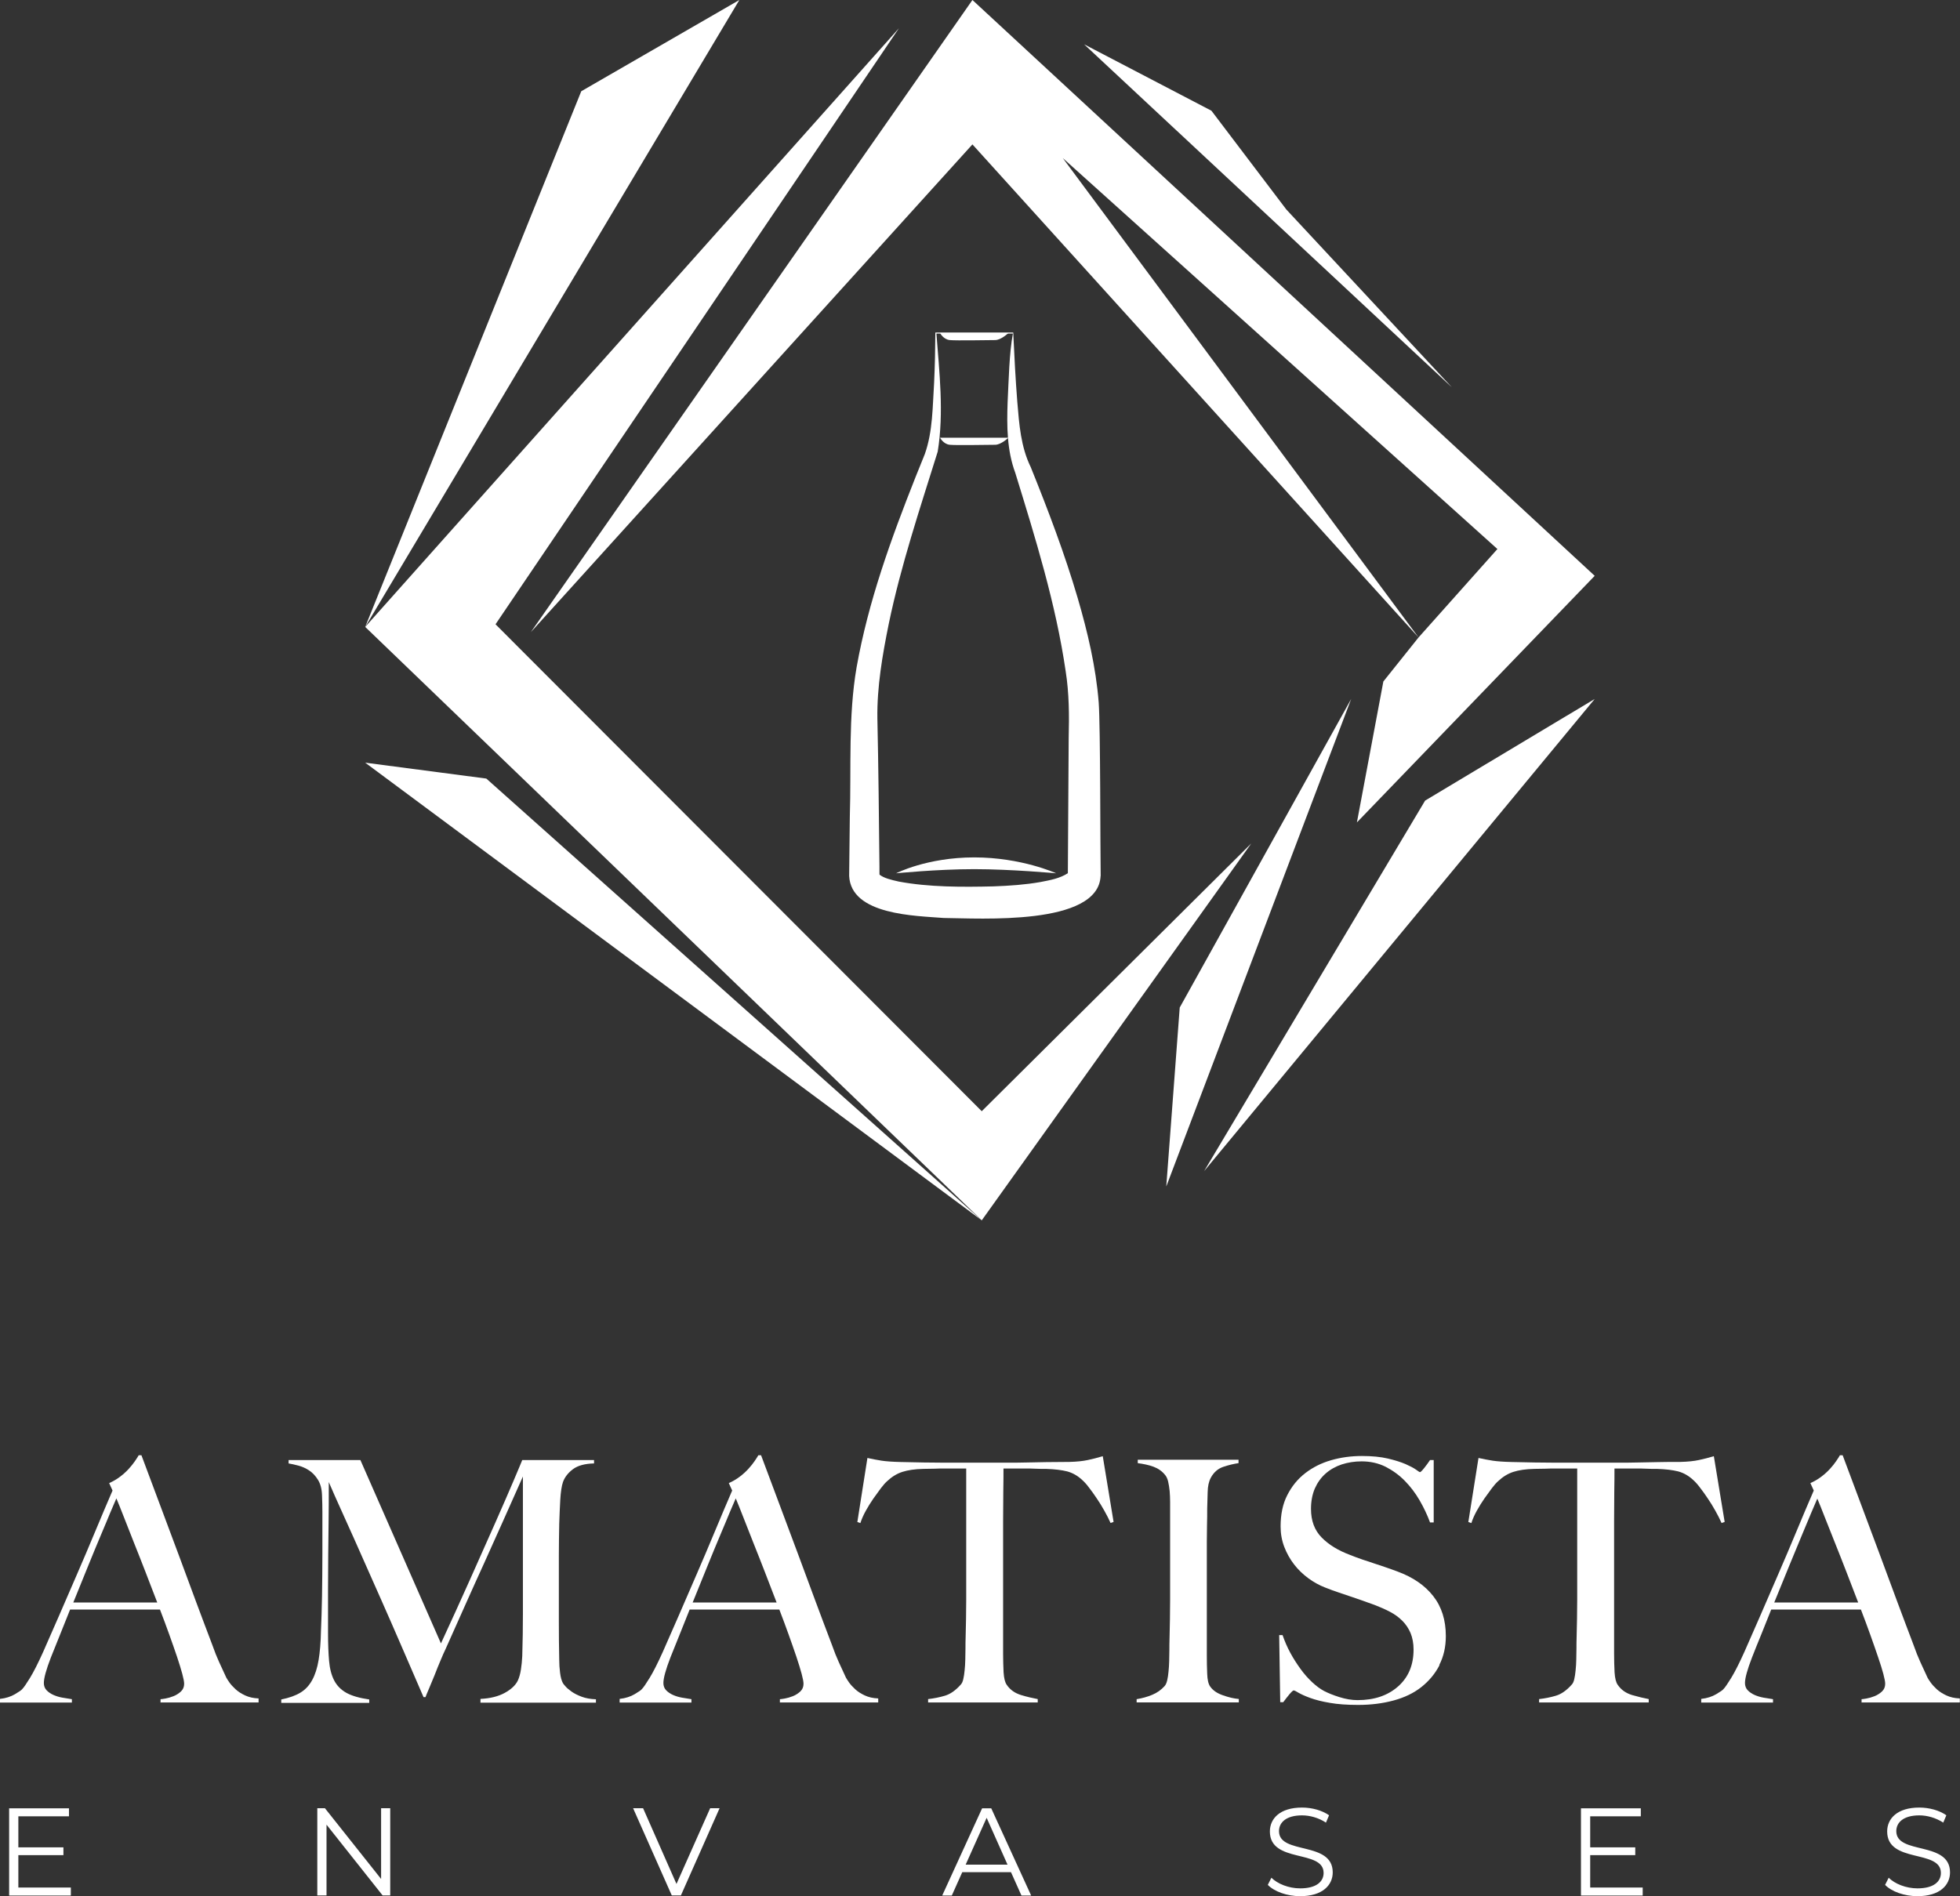 <?xml version="1.0" encoding="UTF-8"?><svg id="Capa_2" xmlns="http://www.w3.org/2000/svg" viewBox="0 0 208.29 201.56"><rect x="0" y="0" width="208.29" height="201.56" fill="#333333" stroke="none"/><defs><style>.cls-1{fill:#fff;stroke-width:0px;}</style></defs><g id="Textos"><path class="cls-1" d="m7.53,200.64v.85H.97v-9.27h6.36v.85H1.95v3.3h4.79v.83H1.95v3.44h5.58Z"/><path class="cls-1" d="m41.47,192.21v9.27h-.81l-5.96-7.52v7.52h-.98v-9.27h.81l5.97,7.52v-7.52h.97Z"/><path class="cls-1" d="m76.47,192.21l-4.11,9.27h-.97l-4.11-9.27h1.06l3.55,8.05,3.58-8.05h.99Z"/><path class="cls-1" d="m107.43,199.01h-5.17l-1.11,2.48h-1.02l4.24-9.27h.97l4.24,9.27h-1.03l-1.11-2.48Zm-.36-.8l-2.22-4.98-2.23,4.98h4.45Z"/><path class="cls-1" d="m134.73,200.36l.38-.76c.66.65,1.84,1.13,3.06,1.13,1.74,0,2.49-.73,2.49-1.64,0-2.54-5.71-.98-5.71-4.41,0-1.36,1.06-2.54,3.42-2.54,1.05,0,2.13.3,2.87.82l-.33.78c-.79-.52-1.72-.77-2.54-.77-1.7,0-2.45.76-2.45,1.68,0,2.54,5.71,1.01,5.71,4.38,0,1.36-1.09,2.53-3.46,2.53-1.39,0-2.75-.49-3.44-1.2Z"/><path class="cls-1" d="m174.57,200.64v.85h-6.56v-9.27h6.36v.85h-5.38v3.3h4.79v.83h-4.79v3.44h5.58Z"/><path class="cls-1" d="m200.33,200.36l.38-.76c.66.65,1.84,1.13,3.06,1.13,1.74,0,2.49-.73,2.49-1.64,0-2.54-5.71-.98-5.71-4.41,0-1.36,1.06-2.54,3.42-2.54,1.05,0,2.13.3,2.87.82l-.33.78c-.8-.52-1.72-.77-2.54-.77-1.7,0-2.45.76-2.45,1.68,0,2.54,5.71,1.01,5.71,4.38,0,1.36-1.09,2.53-3.46,2.53-1.39,0-2.76-.49-3.44-1.2Z"/><polygon class="cls-1" points="95.53 3 38.81 66.64 104.33 129.72 132.97 89.66 104.33 118.12 52.66 66.36 95.53 3"/><polygon class="cls-1" points="38.81 81.07 51.68 82.76 104.33 129.72 38.81 81.07"/><polygon class="cls-1" points="144.2 87.42 169.47 61.21 103.34 0 56.41 67.2 103.34 15.35 150.75 67.76 112.94 16.8 159.13 58.36 150.75 67.76 147.01 72.44 144.2 87.42"/><polygon class="cls-1" points="143.59 74.3 123.94 126.12 125.37 107.1 143.59 74.3"/><path class="cls-1" d="m95.23,92.83s3.27-1.69,8.3-1.69,8.71,1.69,8.71,1.69c0,0-4.75-.44-8.71-.44s-8.3.44-8.3.44"/><path class="cls-1" d="m99.9,35.4s.35.68,1.03.75c.67.07,4.18,0,4.82,0s1.41-.75,1.41-.75h-7.26Z"/><path class="cls-1" d="m99.9,46.53s.35.68,1.03.75c.67.07,4.18,0,4.82,0s1.41-.75,1.41-.75h-7.26Z"/><path class="cls-1" d="m116.96,93.12c-.24,5.33-12.88,4.49-16.67,4.46-2.96-.24-9.86-.29-10.05-4.48,0-.5.07-5.6.07-6.24.16-5.29-.18-10.7.72-15.92,1.24-6.99,3.67-13.68,6.27-20.24l.98-2.43c.86-2.43.82-5.04.99-7.61.08-1.75.12-3.5.13-5.25v-.06s.05,0,.05,0h8.23s0,.05,0,.05c.11,2.44.24,4.89.43,7.33.2,2.39.37,4.76,1.43,6.93,1.84,4.56,3.6,9.18,4.99,13.92,1.05,3.6,1.93,7.3,2.23,11.09.19,2.6.16,15.61.21,18.45m-3.49,0l.09-14.69c.06-2.36.05-4.75-.32-7.08-1.05-7.18-3.21-14.13-5.36-21.1-.89-2.4-.9-4.99-.81-7.49.12-2.37.17-5.21.56-7.3,0,0-8.17,0-8.18,0,0,0,.05-.06.05-.05.31,4.15.82,8.42.14,12.6-1.88,6.02-3.91,12.09-5.19,18.25-.69,3.38-1.27,6.78-1.22,10.11.11,5.06.17,10.66.22,15.75v.66s.01.33.01.33c.01.02,0-.04,0-.06,0-.07-.05-.11-.02-.09.47.38,1.22.56,2.07.75,3.2.6,6.76.59,10.06.51,1.7-.06,3.39-.18,4.98-.46,1.09-.21,2.08-.39,2.94-.95.04-.03.08-.05.07-.06,0,0,.04-.03,0,0-.01.04-.04.07-.06.12,0,.05-.06.16-.04.25"/><polygon class="cls-1" points="78.57 0 61.77 9.7 38.81 66.64 78.57 0"/><polygon class="cls-1" points="169.47 74.3 151.45 85.1 127.96 124.49 169.47 74.3"/><polygon class="cls-1" points="154.29 41.17 115.21 4.71 128.74 11.77 136.7 22.27 154.29 41.17"/><path class="cls-1" d="m17.06,180.98v-.36c.07,0,.25-.02.52-.07.27-.05.56-.13.86-.25.3-.12.56-.29.79-.5.23-.22.34-.49.34-.82,0-.21-.07-.57-.2-1.06-.13-.49-.32-1.09-.55-1.79-.24-.7-.51-1.49-.82-2.35-.31-.86-.64-1.76-1-2.69H7.45c-.36.91-.7,1.77-1.04,2.6s-.67,1.65-1,2.49c-.5,1.29-.75,2.2-.75,2.72,0,.31.1.57.29.77.19.2.44.37.73.5.3.13.62.23.97.29.35.06.67.11.99.16v.36H0v-.39c.62-.07,1.15-.24,1.59-.5.44-.26.7-.44.77-.54.17-.17.44-.56.82-1.18.38-.62.85-1.54,1.4-2.76.5-1.12,1.06-2.4,1.68-3.83.62-1.43,1.26-2.91,1.92-4.43.66-1.52,1.31-3.05,1.95-4.59.64-1.54,1.25-2.98,1.83-4.32l-.36-.79c.43-.19.82-.42,1.16-.68.35-.26.65-.54.91-.82.26-.29.48-.56.66-.82.18-.26.32-.48.41-.64h.29c.74,1.98,1.45,3.86,2.11,5.64s1.31,3.49,1.92,5.14,1.2,3.24,1.77,4.78,1.15,3.06,1.72,4.57c.26.74.51,1.36.73,1.84.23.49.48,1.05.77,1.67.05.1.16.26.32.5.17.24.39.48.66.73.27.25.61.47,1.02.66.41.19.88.3,1.43.32v.43h-10.46Zm-4.69-21.71c-.14.31-.35.8-.63,1.47-.27.67-.62,1.48-1.02,2.44-.41.96-.85,2.04-1.34,3.24-.49,1.21-1.02,2.52-1.59,3.92h8.92c-.41-1.08-.82-2.15-1.24-3.22-.42-1.08-.82-2.11-1.22-3.1-.39-.99-.75-1.9-1.07-2.72-.32-.82-.59-1.5-.81-2.02Z"/><path class="cls-1" d="m51.06,180.98v-.39c1.03-.05,1.89-.26,2.58-.64.69-.38,1.16-.82,1.4-1.33.14-.31.25-.7.32-1.16s.12-.94.14-1.42c.05-1.58.07-3.08.07-4.51v-14.58c-.79,1.77-1.51,3.39-2.17,4.87-.66,1.48-1.31,2.93-1.95,4.34-.64,1.41-1.3,2.85-1.95,4.32-.66,1.47-1.38,3.09-2.17,4.86-.12.24-.29.62-.5,1.13-.22.51-.43,1.04-.64,1.58-.22.54-.42,1.03-.61,1.47-.19.44-.31.73-.36.88h-.21c-.77-1.77-1.52-3.52-2.28-5.27-.75-1.74-1.49-3.42-2.2-5.03-.72-1.61-1.39-3.12-2.01-4.53-.62-1.41-1.18-2.66-1.68-3.76s-.91-2.02-1.24-2.76c-.32-.74-.54-1.24-.66-1.51,0,1.58,0,2.97-.02,4.17-.01,1.21-.02,2.4-.04,3.58-.01,1.18-.02,2.43-.02,3.74v4.59c0,1.12.04,2.1.11,2.92.07.82.25,1.52.54,2.08s.72,1,1.31,1.33c.58.32,1.39.55,2.42.7v.36h-9.35v-.36c.84-.17,1.52-.41,2.04-.73.53-.32.94-.77,1.25-1.34s.54-1.28.68-2.13c.14-.85.23-1.88.25-3.1.05-1.03.08-2.24.11-3.64.02-1.4.04-2.9.04-4.5v-4.52c0-.48-.01-1.06-.04-1.76-.02-.67-.17-1.21-.43-1.63-.26-.42-.57-.75-.93-.99-.36-.24-.74-.41-1.15-.52-.41-.11-.75-.18-1.04-.23v-.36h7.63l8.56,19.49c1.05-2.27,2.08-4.53,3.08-6.77,1-2.25,1.91-4.28,2.71-6.09.8-1.81,1.46-3.33,1.97-4.53.51-1.21.81-1.91.88-2.1h7.63v.36c-.98.02-1.73.23-2.24.61-.51.38-.87.84-1.06,1.36-.14.41-.24,1.04-.29,1.9s-.08,1.71-.11,2.54c-.02,1.15-.04,2.26-.04,3.33v7.13c0,1.27.01,2.6.04,4.01,0,.45.03.91.09,1.38.06.47.16.83.3,1.09.02.05.11.16.27.34.15.18.38.37.66.57.29.2.64.38,1.07.54.43.16.93.25,1.51.27v.36h-12.29Z"/><path class="cls-1" d="m82.88,180.98v-.36c.07,0,.25-.02.52-.07.27-.05.56-.13.86-.25.3-.12.56-.29.79-.5.23-.22.34-.49.34-.82,0-.21-.07-.57-.2-1.06-.13-.49-.32-1.09-.55-1.79-.24-.7-.51-1.49-.82-2.35-.31-.86-.64-1.76-1-2.69h-9.53c-.36.91-.7,1.77-1.04,2.6s-.67,1.65-1,2.49c-.5,1.29-.75,2.2-.75,2.72,0,.31.1.57.29.77.19.2.44.37.73.5.3.13.62.23.97.29.35.06.67.11.99.16v.36h-7.63v-.39c.62-.07,1.15-.24,1.59-.5.44-.26.7-.44.77-.54.17-.17.44-.56.82-1.18.38-.62.85-1.54,1.4-2.76.5-1.12,1.06-2.4,1.68-3.83.62-1.43,1.26-2.91,1.92-4.43.66-1.52,1.31-3.05,1.95-4.59.64-1.54,1.25-2.98,1.83-4.32l-.36-.79c.43-.19.82-.42,1.16-.68.35-.26.65-.54.91-.82.26-.29.48-.56.66-.82.18-.26.32-.48.41-.64h.29c.74,1.98,1.45,3.86,2.11,5.64s1.31,3.49,1.92,5.14,1.2,3.24,1.77,4.78,1.15,3.06,1.72,4.57c.26.74.51,1.36.73,1.84.23.49.48,1.05.77,1.67.05.1.16.26.32.5.17.24.39.48.66.73.27.25.61.47,1.02.66.41.19.88.3,1.43.32v.43h-10.46Zm-4.69-21.71c-.14.31-.35.8-.63,1.47-.27.67-.62,1.48-1.02,2.44-.41.96-.85,2.04-1.34,3.24-.49,1.21-1.02,2.52-1.59,3.92h8.92c-.41-1.08-.82-2.15-1.24-3.22-.42-1.08-.82-2.11-1.22-3.1-.39-.99-.75-1.9-1.07-2.72-.32-.82-.59-1.5-.81-2.02Z"/><path class="cls-1" d="m118.03,161.91c-.19-.43-.42-.88-.68-1.34-.26-.47-.53-.9-.81-1.31-.27-.41-.54-.78-.81-1.13-.26-.35-.49-.6-.68-.77-.5-.48-1.05-.79-1.63-.95-.59-.15-1.33-.24-2.24-.27-.45,0-.85,0-1.18-.02s-.67-.02-1-.02h-2.36c0,.6,0,1.41-.02,2.44-.01,1.03-.02,2.1-.02,3.22v14.01c0,.69.02,1.36.05,1.99.04.63.15,1.08.34,1.34.36.53.87.88,1.52,1.08s1.25.33,1.77.43v.36h-11.65v-.36c.62-.07,1.22-.19,1.79-.36.57-.17,1.13-.56,1.68-1.18.12-.12.21-.32.27-.59.06-.27.11-.58.14-.93.04-.35.06-.72.07-1.13s.02-.8.02-1.18c0-.33,0-.78.02-1.33.01-.55.02-1.16.04-1.83.01-.67.02-1.36.02-2.08v-13.9h-2.36c-.31,0-.64,0-.99.02-.35.01-.75.02-1.2.02-.91.02-1.65.13-2.24.32-.59.19-1.13.53-1.63,1-.19.17-.41.42-.66.75-.25.34-.51.7-.79,1.09-.27.39-.54.82-.79,1.27s-.45.9-.59,1.33l-.32-.11,1.07-6.81c.55.12,1.06.22,1.52.29.47.07,1.14.12,2.02.14.91.02,1.72.04,2.44.05.72.01,1.41.02,2.08.02h6.81c.72,0,1.41,0,2.08-.02.67-.01,1.36-.02,2.08-.04.72-.01,1.53-.02,2.44-.02.79-.02,1.44-.09,1.95-.2.51-.11,1.04-.24,1.59-.41l1.15,6.99-.32.11Z"/><path class="cls-1" d="m120.79,180.98v-.36c.6-.1,1.15-.25,1.67-.47.51-.21.95-.53,1.31-.93.12-.14.21-.35.27-.61.06-.26.11-.57.14-.93.04-.36.06-.73.07-1.13.01-.39.02-.78.02-1.17,0-.33,0-.79.02-1.36.01-.57.02-1.2.04-1.88.01-.68.02-1.38.02-2.1v-10.35c0-.43-.02-.83-.05-1.2-.04-.37-.09-.7-.16-1-.07-.3-.18-.53-.32-.7-.33-.41-.75-.7-1.24-.88-.49-.18-1.05-.3-1.67-.38v-.36h10.71v.36c-.5.07-1.04.2-1.61.39-.57.19-1.01.57-1.33,1.15-.22.41-.33.92-.34,1.54-.01.62-.03,1.21-.05,1.76,0,.6,0,1.19-.02,1.77-.01.59-.02,1.18-.02,1.77v12c0,.69.01,1.36.04,2.01.02.64.13,1.1.32,1.36.29.41.74.72,1.36.93.62.22,1.18.35,1.68.39v.36h-10.86Z"/><path class="cls-1" d="m152.98,177c-.47.91-1.11,1.68-1.93,2.33s-1.81,1.12-2.96,1.43c-1.15.31-2.4.47-3.76.47-1.17,0-2.17-.07-3.01-.22-.84-.14-1.53-.32-2.08-.52-.55-.2-.96-.39-1.24-.55-.27-.17-.45-.25-.52-.25s-.23.14-.47.43c-.24.29-.45.56-.64.82h-.32l-.11-7.13h.36c.22.64.49,1.27.82,1.88.33.61.7,1.18,1.09,1.72s.81,1.01,1.25,1.42c.44.41.87.72,1.27.93.41.21.94.43,1.61.64.67.21,1.31.32,1.93.32,1.77,0,3.2-.48,4.3-1.45,1.1-.97,1.65-2.28,1.65-3.92,0-.67-.11-1.25-.32-1.76-.21-.5-.51-.94-.88-1.31-.37-.37-.81-.69-1.31-.95-.5-.26-1.04-.5-1.61-.72-.57-.21-1.08-.39-1.51-.54-.43-.14-.83-.28-1.2-.41-.37-.13-.75-.26-1.15-.39-.39-.13-.87-.3-1.42-.52-.62-.24-1.22-.57-1.79-.99-.57-.42-1.08-.91-1.51-1.47-.43-.56-.78-1.18-1.04-1.86-.26-.68-.39-1.4-.39-2.17,0-1.29.23-2.4.71-3.33.47-.93,1.1-1.71,1.9-2.33.8-.62,1.71-1.08,2.75-1.38,1.04-.3,2.13-.45,3.28-.45,1.08,0,1.99.09,2.76.27.76.18,1.39.38,1.88.59.49.22.86.41,1.11.59.25.18.39.27.41.27.07,0,.22-.14.45-.43.23-.29.44-.57.63-.86h.39v6.63h-.39c-.29-.79-.66-1.57-1.11-2.35-.45-.78-.98-1.47-1.58-2.08-.6-.61-1.28-1.1-2.04-1.49-.77-.38-1.61-.57-2.54-.57-.74,0-1.44.11-2.1.32-.66.22-1.23.54-1.72.97-.49.43-.87.96-1.15,1.59-.27.63-.41,1.36-.41,2.17,0,1.27.38,2.28,1.14,3.05.76.77,1.75,1.37,2.97,1.83.48.19.92.36,1.34.5.42.14.83.28,1.23.41.4.13.82.27,1.23.41.42.14.85.3,1.31.47,1.62.6,2.88,1.46,3.77,2.6.89,1.13,1.34,2.55,1.34,4.25,0,1.15-.23,2.17-.7,3.08Z"/><path class="cls-1" d="m182.96,161.91c-.19-.43-.42-.88-.68-1.34-.26-.47-.53-.9-.81-1.31-.27-.41-.54-.78-.81-1.13-.26-.35-.49-.6-.68-.77-.5-.48-1.05-.79-1.63-.95-.59-.15-1.33-.24-2.24-.27-.45,0-.85,0-1.18-.02s-.67-.02-1-.02h-2.36c0,.6,0,1.41-.02,2.44-.01,1.03-.02,2.1-.02,3.22v14.01c0,.69.02,1.36.05,1.99.04.63.15,1.08.34,1.34.36.53.87.88,1.52,1.08.66.19,1.25.33,1.77.43v.36h-11.65v-.36c.62-.07,1.22-.19,1.79-.36.57-.17,1.13-.56,1.68-1.18.12-.12.21-.32.27-.59.06-.27.11-.58.14-.93.04-.35.06-.72.07-1.13s.02-.8.02-1.18c0-.33,0-.78.02-1.33s.02-1.16.04-1.83c.01-.67.02-1.36.02-2.08v-13.9h-2.36c-.31,0-.64,0-.99.02-.35.01-.75.02-1.2.02-.91.02-1.65.13-2.24.32-.59.19-1.13.53-1.63,1-.19.17-.41.42-.66.75-.25.34-.51.7-.79,1.09-.27.39-.54.82-.79,1.27-.25.45-.45.9-.59,1.33l-.32-.11,1.08-6.81c.55.12,1.06.22,1.52.29.47.07,1.14.12,2.02.14.91.02,1.72.04,2.44.05s1.41.02,2.08.02h6.81c.72,0,1.41,0,2.08-.02s1.36-.02,2.08-.04,1.53-.02,2.44-.02c.79-.02,1.44-.09,1.95-.2.51-.11,1.04-.24,1.59-.41l1.15,6.99-.32.11Z"/><path class="cls-1" d="m197.83,180.98v-.36c.07,0,.24-.02.52-.07.27-.05.56-.13.86-.25.3-.12.56-.29.79-.5.23-.22.34-.49.34-.82,0-.21-.07-.57-.2-1.06-.13-.49-.32-1.09-.56-1.79-.24-.7-.51-1.49-.82-2.35-.31-.86-.64-1.76-1-2.69h-9.53c-.36.91-.71,1.77-1.04,2.6-.34.82-.67,1.65-1,2.49-.5,1.29-.75,2.2-.75,2.72,0,.31.1.57.29.77s.44.37.73.5c.3.13.62.23.97.29.35.06.67.11.99.16v.36h-7.63v-.39c.62-.07,1.15-.24,1.59-.5.44-.26.7-.44.77-.54.17-.17.44-.56.82-1.18.38-.62.85-1.54,1.4-2.76.5-1.12,1.06-2.4,1.68-3.83.62-1.43,1.26-2.91,1.92-4.43.66-1.52,1.31-3.05,1.95-4.59.64-1.54,1.25-2.98,1.83-4.32l-.36-.79c.43-.19.82-.42,1.16-.68.35-.26.65-.54.91-.82s.48-.56.66-.82c.18-.26.32-.48.41-.64h.29c.74,1.98,1.45,3.86,2.11,5.64.67,1.78,1.31,3.49,1.92,5.14.61,1.65,1.2,3.24,1.77,4.78s1.15,3.06,1.72,4.57c.26.74.51,1.36.73,1.84.23.49.48,1.05.77,1.67.05.1.15.26.32.5.17.24.39.48.66.73.27.25.62.47,1.02.66.41.19.88.3,1.43.32v.43h-10.46Zm-4.69-21.71c-.14.31-.35.8-.63,1.47s-.62,1.48-1.02,2.44-.85,2.04-1.34,3.24c-.49,1.21-1.02,2.52-1.6,3.92h8.92c-.41-1.08-.82-2.15-1.24-3.22-.42-1.08-.82-2.11-1.22-3.1s-.75-1.9-1.08-2.72c-.32-.82-.59-1.5-.81-2.02Z"/></g></svg>